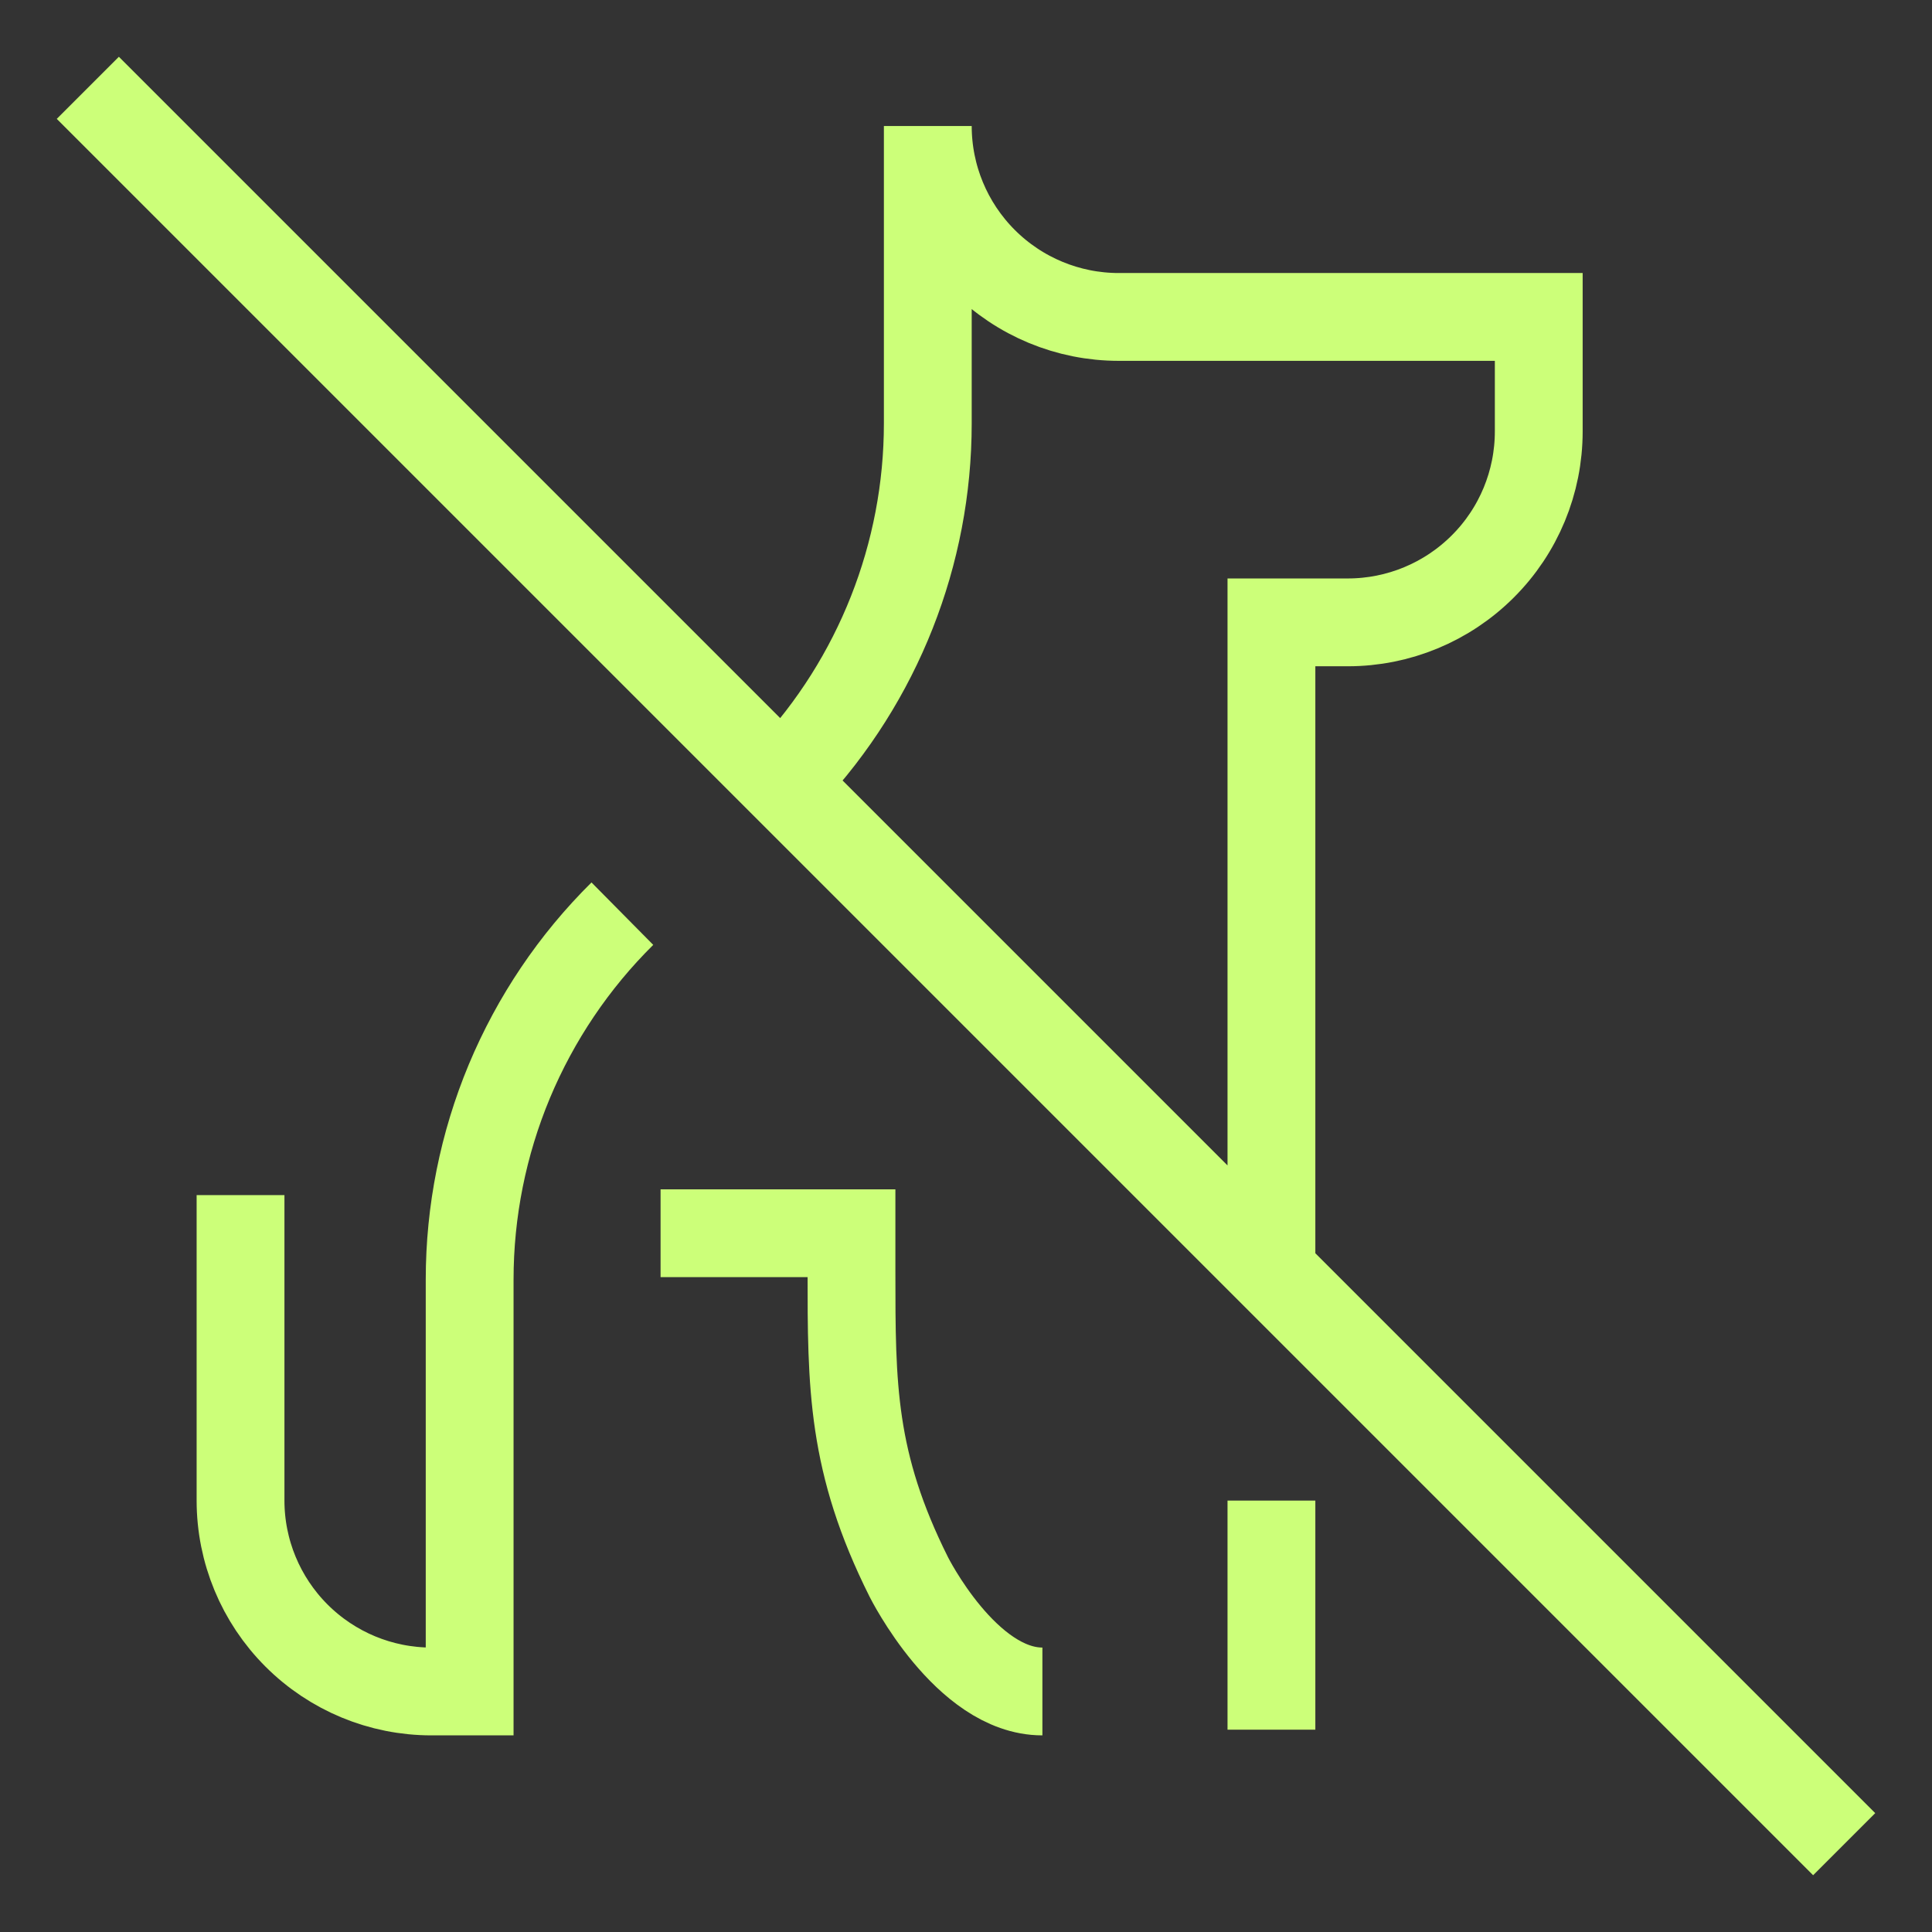 <svg width="22" height="22" viewBox="0 0 22 22" fill="none" xmlns="http://www.w3.org/2000/svg">
<rect x="0" y="0" width="22" height="22" fill="#333333" stroke="none"/>
<path d="M1 1L8.897 8.897M8.897 8.897L21 21M8.897 8.897L8.983 8.826C9.999 7.74 10.565 6.308 10.565 4.821V1.435C10.565 2.011 10.794 2.564 11.202 2.972C11.61 3.38 12.163 3.609 12.739 3.609H17.522V4.913C17.522 5.49 17.293 6.043 16.885 6.45C16.477 6.858 15.924 7.087 15.348 7.087H14.478V14.478M14.478 19.696V17.087M7.087 10.404C6.536 10.949 6.099 11.598 5.8 12.313C5.502 13.028 5.348 13.795 5.348 14.57V19.261H4.913C4.336 19.261 3.784 19.032 3.376 18.624C2.968 18.216 2.739 17.663 2.739 17.087V13.609M7.522 14.043H9.696V14.478C9.696 15.783 9.696 16.652 10.348 17.956C10.348 17.956 11 19.261 11.87 19.261" stroke="#CCFF79"/>
</svg>
